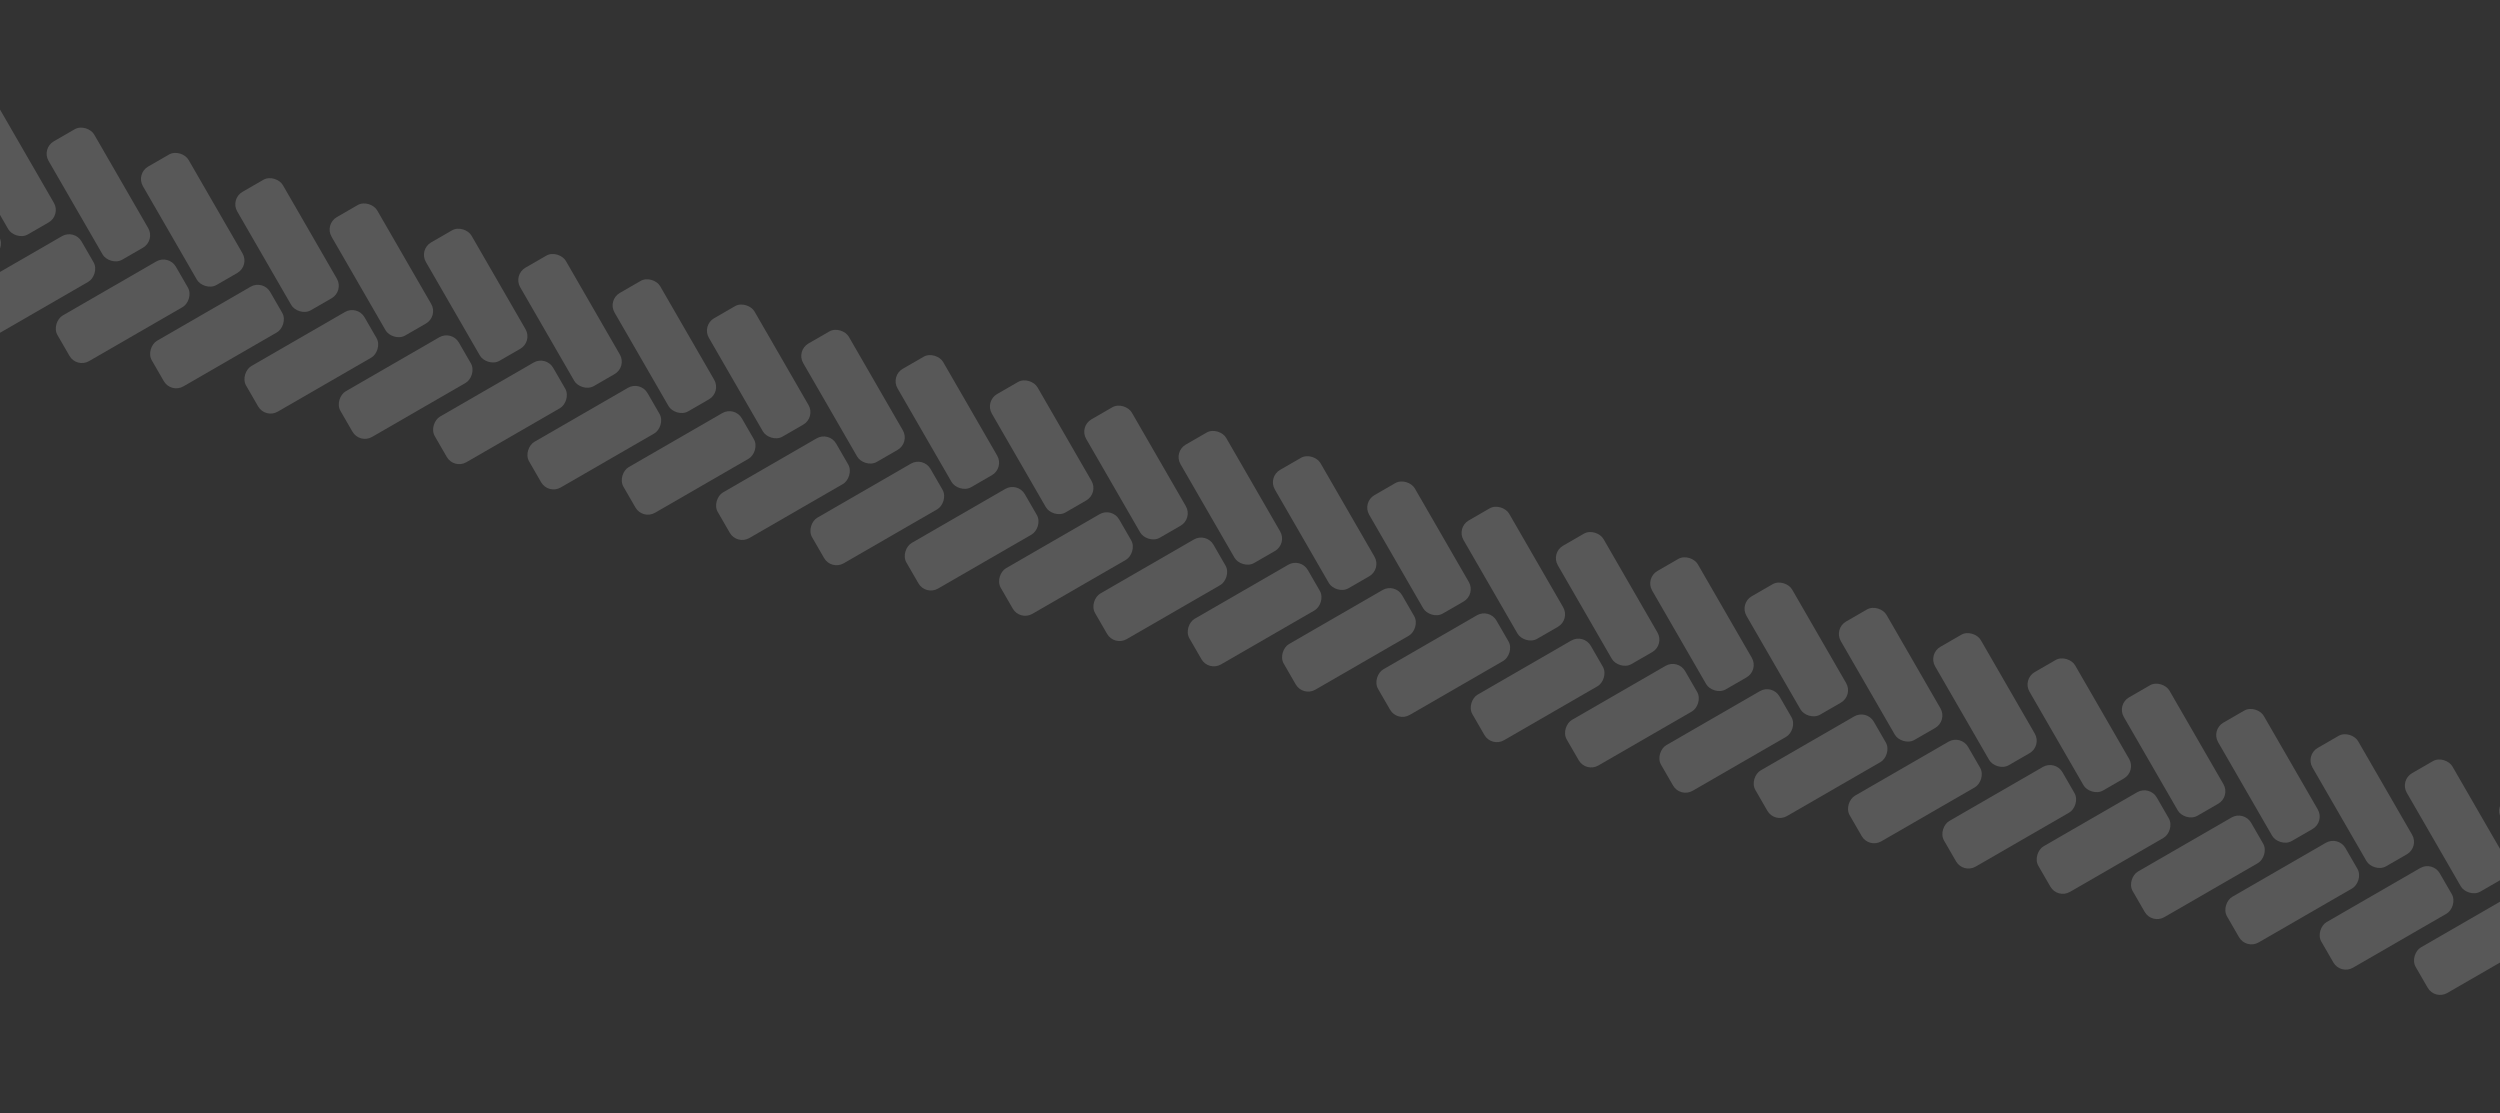 <svg width="1920" height="855" viewBox="0 0 1920 855" fill="none" xmlns="http://www.w3.org/2000/svg">
<rect x="0" y="0" width="1920" height="855" fill="#333333" stroke="none"/>
<g opacity="0.2">
<rect x="2002.89" y="689.422" width="40.464" height="105" rx="11" transform="rotate(150 2002.89 689.422)" fill="#EBEBEB"/>
<rect x="1940.67" y="680.578" width="40.464" height="105" rx="11" transform="rotate(60 1940.67 680.578)" fill="#EBEBEB"/>
</g>
<g opacity="0.2">
<rect x="1930.44" y="670.011" width="40.464" height="105" rx="11" transform="rotate(150 1930.44 670.011)" fill="#EBEBEB"/>
<rect x="1868.23" y="661.166" width="40.464" height="105" rx="11" transform="rotate(60 1868.23 661.166)" fill="#EBEBEB"/>
</g>
<g opacity="0.2">
<rect x="1858" y="650.599" width="40.464" height="105" rx="11" transform="rotate(150 1858 650.599)" fill="#EBEBEB"/>
<rect x="1795.78" y="641.755" width="40.464" height="105" rx="11" transform="rotate(60 1795.78 641.755)" fill="#EBEBEB"/>
</g>
<g opacity="0.2">
<rect x="1785.56" y="631.188" width="40.464" height="105" rx="11" transform="rotate(150 1785.56 631.188)" fill="#EBEBEB"/>
<rect x="1723.34" y="622.343" width="40.464" height="105" rx="11" transform="rotate(60 1723.34 622.343)" fill="#EBEBEB"/>
</g>
<g opacity="0.2">
<rect x="1713.11" y="611.776" width="40.464" height="105" rx="11" transform="rotate(150 1713.11 611.776)" fill="#EBEBEB"/>
<rect x="1650.89" y="602.932" width="40.464" height="105" rx="11" transform="rotate(60 1650.89 602.932)" fill="#EBEBEB"/>
</g>
<g opacity="0.2">
<rect x="1640.67" y="592.365" width="40.464" height="105" rx="11" transform="rotate(150 1640.67 592.365)" fill="#EBEBEB"/>
<rect x="1578.45" y="583.521" width="40.464" height="105" rx="11" transform="rotate(60 1578.45 583.521)" fill="#EBEBEB"/>
</g>
<g opacity="0.2">
<rect x="1568.22" y="572.954" width="40.464" height="105" rx="11" transform="rotate(150 1568.22 572.954)" fill="#EBEBEB"/>
<rect x="1506" y="564.109" width="40.464" height="105" rx="11" transform="rotate(60 1506 564.109)" fill="#EBEBEB"/>
</g>
<g opacity="0.2">
<rect x="1495.78" y="553.542" width="40.464" height="105" rx="11" transform="rotate(150 1495.78 553.542)" fill="#EBEBEB"/>
<rect x="1433.56" y="544.698" width="40.464" height="105" rx="11" transform="rotate(60 1433.56 544.698)" fill="#EBEBEB"/>
</g>
<g opacity="0.2">
<rect x="1423.33" y="534.131" width="40.464" height="105" rx="11" transform="rotate(150 1423.33 534.131)" fill="#EBEBEB"/>
<rect x="1361.12" y="525.286" width="40.464" height="105" rx="11" transform="rotate(60 1361.12 525.286)" fill="#EBEBEB"/>
</g>
<g opacity="0.2">
<rect x="1350.89" y="514.719" width="40.464" height="105" rx="11" transform="rotate(150 1350.89 514.719)" fill="#EBEBEB"/>
<rect x="1288.67" y="505.875" width="40.464" height="105" rx="11" transform="rotate(60 1288.67 505.875)" fill="#EBEBEB"/>
</g>
<g opacity="0.2">
<rect x="1278.44" y="495.308" width="40.464" height="105" rx="11" transform="rotate(150 1278.44 495.308)" fill="#EBEBEB"/>
<rect x="1216.23" y="486.463" width="40.464" height="105" rx="11" transform="rotate(60 1216.23 486.463)" fill="#EBEBEB"/>
</g>
<g opacity="0.2">
<rect x="1206" y="475.896" width="40.464" height="105" rx="11" transform="rotate(150 1206 475.896)" fill="#EBEBEB"/>
<rect x="1143.78" y="467.052" width="40.464" height="105" rx="11" transform="rotate(60 1143.78 467.052)" fill="#EBEBEB"/>
</g>
<g opacity="0.2">
<rect x="1133.56" y="456.485" width="40.464" height="105" rx="11" transform="rotate(150 1133.56 456.485)" fill="#EBEBEB"/>
<rect x="1071.34" y="447.641" width="40.464" height="105" rx="11" transform="rotate(60 1071.34 447.641)" fill="#EBEBEB"/>
</g>
<g opacity="0.2">
<rect x="1061.11" y="437.074" width="40.464" height="105" rx="11" transform="rotate(150 1061.11 437.074)" fill="#EBEBEB"/>
<rect x="998.893" y="428.229" width="40.464" height="105" rx="11" transform="rotate(60 998.893 428.229)" fill="#EBEBEB"/>
</g>
<g opacity="0.2">
<rect x="988.666" y="417.662" width="40.464" height="105" rx="11" transform="rotate(150 988.666 417.662)" fill="#EBEBEB"/>
<rect x="926.449" y="408.818" width="40.464" height="105" rx="11" transform="rotate(60 926.449 408.818)" fill="#EBEBEB"/>
</g>
<g opacity="0.2">
<rect x="916.222" y="398.251" width="40.464" height="105" rx="11" transform="rotate(150 916.222 398.251)" fill="#EBEBEB"/>
<rect x="854.005" y="389.406" width="40.464" height="105" rx="11" transform="rotate(60 854.005 389.406)" fill="#EBEBEB"/>
</g>
<g opacity="0.2">
<rect x="843.777" y="378.839" width="40.464" height="105" rx="11" transform="rotate(150 843.777 378.839)" fill="#EBEBEB"/>
<rect x="781.56" y="369.995" width="40.464" height="105" rx="11" transform="rotate(60 781.56 369.995)" fill="#EBEBEB"/>
</g>
<g opacity="0.2">
<rect x="771.333" y="359.428" width="40.464" height="105" rx="11" transform="rotate(150 771.333 359.428)" fill="#EBEBEB"/>
<rect x="709.116" y="350.583" width="40.464" height="105" rx="11" transform="rotate(60 709.116 350.583)" fill="#EBEBEB"/>
</g>
<g opacity="0.2">
<rect x="698.888" y="340.016" width="40.464" height="105" rx="11" transform="rotate(150 698.888 340.016)" fill="#EBEBEB"/>
<rect x="636.671" y="331.172" width="40.464" height="105" rx="11" transform="rotate(60 636.671 331.172)" fill="#EBEBEB"/>
</g>
<g opacity="0.2">
<rect x="626.444" y="320.605" width="40.464" height="105" rx="11" transform="rotate(150 626.444 320.605)" fill="#EBEBEB"/>
<rect x="564.227" y="311.761" width="40.464" height="105" rx="11" transform="rotate(60 564.227 311.761)" fill="#EBEBEB"/>
</g>
<g opacity="0.2">
<rect x="554" y="301.194" width="40.464" height="105" rx="11" transform="rotate(150 554 301.194)" fill="#EBEBEB"/>
<rect x="491.782" y="292.349" width="40.464" height="105" rx="11" transform="rotate(60 491.782 292.349)" fill="#EBEBEB"/>
</g>
<g opacity="0.2">
<rect x="481.555" y="281.782" width="40.464" height="105" rx="11" transform="rotate(150 481.555 281.782)" fill="#EBEBEB"/>
<rect x="419.338" y="272.938" width="40.464" height="105" rx="11" transform="rotate(60 419.338 272.938)" fill="#EBEBEB"/>
</g>
<g opacity="0.2">
<rect x="409.111" y="262.371" width="40.464" height="105" rx="11" transform="rotate(150 409.111 262.371)" fill="#EBEBEB"/>
<rect x="346.894" y="253.526" width="40.464" height="105" rx="11" transform="rotate(60 346.894 253.526)" fill="#EBEBEB"/>
</g>
<g opacity="0.2">
<rect x="336.666" y="242.959" width="40.464" height="105" rx="11" transform="rotate(150 336.666 242.959)" fill="#EBEBEB"/>
<rect x="274.449" y="234.115" width="40.464" height="105" rx="11" transform="rotate(60 274.449 234.115)" fill="#EBEBEB"/>
</g>
<g opacity="0.2">
<rect x="264.222" y="223.548" width="40.464" height="105" rx="11" transform="rotate(150 264.222 223.548)" fill="#EBEBEB"/>
<rect x="202.005" y="214.703" width="40.464" height="105" rx="11" transform="rotate(60 202.005 214.703)" fill="#EBEBEB"/>
</g>
<g opacity="0.2">
<rect x="191.777" y="204.136" width="40.464" height="105" rx="11" transform="rotate(150 191.777 204.136)" fill="#EBEBEB"/>
<rect x="129.56" y="195.292" width="40.464" height="105" rx="11" transform="rotate(60 129.56 195.292)" fill="#EBEBEB"/>
</g>
<g opacity="0.2">
<rect x="119.333" y="184.725" width="40.464" height="105" rx="11" transform="rotate(150 119.333 184.725)" fill="#EBEBEB"/>
<rect x="57.116" y="175.881" width="40.464" height="105" rx="11" transform="rotate(60 57.116 175.881)" fill="#EBEBEB"/>
</g>
<g opacity="0.2">
<rect x="46.889" y="165.314" width="40.464" height="105" rx="11" transform="rotate(150 46.889 165.314)" fill="#EBEBEB"/>
<rect x="-15.329" y="156.469" width="40.464" height="105" rx="11" transform="rotate(60 -15.329 156.469)" fill="#EBEBEB"/>
</g>
</svg>
